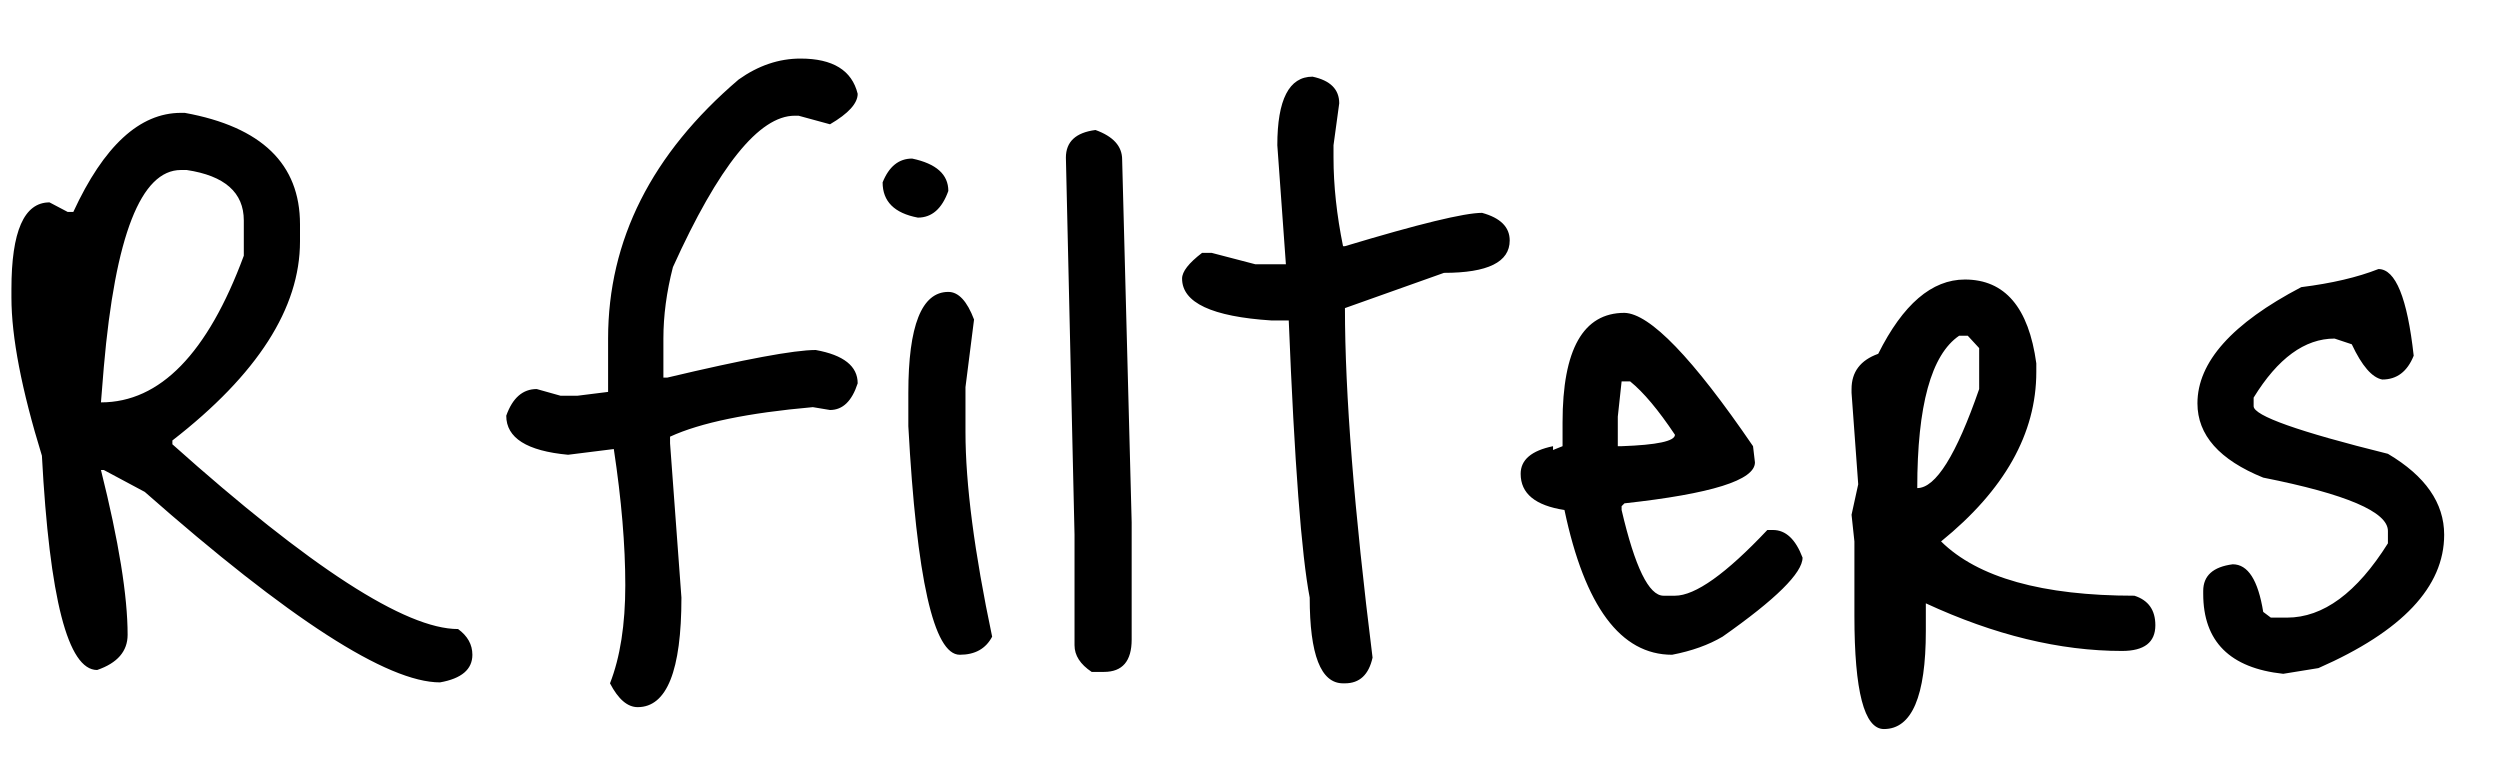<svg width="42" height="13" viewBox="0 0 42 13" fill="none" xmlns="http://www.w3.org/2000/svg">
<path d="M3.04 1.896H3.104C4.395 2.131 5.04 2.755 5.04 3.768V4.056C5.04 5.176 4.325 6.291 2.896 7.4V7.464C5.211 9.533 6.811 10.568 7.696 10.568C7.856 10.685 7.936 10.829 7.936 11C7.936 11.245 7.755 11.4 7.392 11.464C6.507 11.464 4.853 10.397 2.432 8.264L1.744 7.896H1.696C1.995 9.091 2.144 10.013 2.144 10.664C2.144 10.941 1.973 11.139 1.632 11.256C1.141 11.256 0.832 10.056 0.704 7.656C0.363 6.547 0.192 5.661 0.192 5V4.856C0.192 3.885 0.405 3.4 0.832 3.4L1.136 3.56H1.232C1.744 2.451 2.347 1.896 3.04 1.896ZM1.744 6.168L1.696 6.76C2.688 6.76 3.488 5.939 4.096 4.296V3.704C4.096 3.235 3.776 2.952 3.136 2.856H3.04C2.368 2.856 1.936 3.96 1.744 6.168ZM13.448 0.984C13.992 0.984 14.312 1.181 14.409 1.576C14.409 1.736 14.254 1.907 13.944 2.088L13.416 1.944H13.352C12.755 1.944 12.072 2.792 11.305 4.488C11.198 4.904 11.145 5.304 11.145 5.688V6.344H11.209C12.51 6.035 13.342 5.88 13.704 5.88C14.174 5.965 14.409 6.152 14.409 6.44C14.312 6.739 14.158 6.888 13.944 6.888L13.656 6.84C12.569 6.936 11.768 7.101 11.257 7.336V7.448L11.448 10.04C11.448 11.267 11.203 11.88 10.713 11.88C10.542 11.88 10.387 11.747 10.248 11.48C10.419 11.043 10.505 10.493 10.505 9.832C10.505 9.16 10.441 8.397 10.312 7.544L9.544 7.64C8.851 7.576 8.505 7.357 8.505 6.984C8.611 6.685 8.782 6.536 9.017 6.536L9.416 6.648H9.704L10.216 6.584V5.688C10.216 4.035 10.947 2.584 12.409 1.336C12.739 1.101 13.086 0.984 13.448 0.984ZM15.324 2.664C15.729 2.749 15.932 2.931 15.932 3.208C15.825 3.507 15.655 3.656 15.42 3.656C15.025 3.581 14.828 3.384 14.828 3.064C14.935 2.797 15.1 2.664 15.324 2.664ZM15.932 4.904C16.103 4.904 16.247 5.059 16.364 5.368L16.22 6.504V7.256C16.22 8.131 16.369 9.277 16.668 10.696C16.561 10.899 16.38 11 16.124 11C15.687 11 15.399 9.72 15.26 7.16V6.6C15.26 5.469 15.484 4.904 15.932 4.904ZM18.404 2.184C18.702 2.291 18.852 2.456 18.852 2.68L19.012 8.776V10.744C19.012 11.107 18.857 11.288 18.547 11.288H18.34C18.148 11.16 18.052 11.011 18.052 10.84V8.984L17.907 2.648C17.907 2.381 18.073 2.227 18.404 2.184ZM22.051 1.288C22.35 1.352 22.499 1.501 22.499 1.736L22.403 2.44V2.648C22.403 3.117 22.457 3.613 22.563 4.136H22.595C23.833 3.763 24.601 3.576 24.899 3.576C25.209 3.661 25.363 3.816 25.363 4.04C25.363 4.403 24.995 4.584 24.259 4.584L22.595 5.176C22.595 6.616 22.75 8.573 23.059 11.048C22.995 11.336 22.841 11.48 22.595 11.48H22.563C22.19 11.48 22.003 11 22.003 10.04C21.865 9.325 21.747 7.773 21.651 5.384H21.363C20.361 5.32 19.859 5.085 19.859 4.68C19.859 4.563 19.971 4.419 20.195 4.248H20.355L21.091 4.44H21.603L21.459 2.44C21.459 1.672 21.657 1.288 22.051 1.288ZM27.291 5.256C27.718 5.267 28.438 6.013 29.451 7.496L29.483 7.768C29.483 8.067 28.752 8.296 27.291 8.456L27.243 8.504V8.568C27.467 9.528 27.701 10.008 27.947 10.008H28.139C28.48 10.008 28.997 9.64 29.691 8.904H29.787C30 8.904 30.166 9.059 30.283 9.368C30.283 9.624 29.835 10.067 28.939 10.696C28.704 10.835 28.422 10.936 28.091 11C27.227 11 26.624 10.189 26.283 8.568C25.792 8.493 25.547 8.291 25.547 7.96C25.547 7.725 25.728 7.571 26.091 7.496V7.56L26.251 7.496V7.096C26.251 5.869 26.598 5.256 27.291 5.256ZM27.387 6.408H27.243L27.179 7V7.496H27.243C27.84 7.475 28.139 7.411 28.139 7.304C27.861 6.888 27.611 6.589 27.387 6.408ZM33.01 4.696C33.682 4.696 34.082 5.165 34.21 6.104V6.248C34.21 7.283 33.676 8.232 32.61 9.096C33.228 9.704 34.311 10.008 35.858 10.008C36.092 10.083 36.21 10.248 36.21 10.504C36.21 10.792 36.023 10.936 35.65 10.936C34.604 10.936 33.506 10.669 32.354 10.136V10.6C32.354 11.699 32.119 12.248 31.65 12.248C31.319 12.248 31.154 11.613 31.154 10.344V9.096L31.106 8.648L31.218 8.136L31.106 6.6V6.536C31.106 6.248 31.255 6.051 31.554 5.944C31.97 5.112 32.455 4.696 33.01 4.696ZM32.21 8.2C32.519 8.2 32.866 7.645 33.25 6.536V5.848L33.058 5.64H32.914C32.444 5.96 32.21 6.813 32.21 8.2ZM39.958 4.52C40.245 4.52 40.443 5.005 40.55 5.976C40.443 6.243 40.267 6.376 40.022 6.376C39.851 6.344 39.68 6.147 39.51 5.784L39.221 5.688C38.72 5.688 38.267 6.019 37.861 6.68V6.824C37.861 6.984 38.614 7.251 40.117 7.624C40.747 7.997 41.062 8.451 41.062 8.984C41.062 9.859 40.358 10.605 38.95 11.224L38.358 11.32C37.462 11.224 37.014 10.776 37.014 9.976V9.928C37.014 9.672 37.179 9.523 37.51 9.48C37.766 9.48 37.936 9.747 38.022 10.28L38.15 10.376H38.422C39.029 10.376 39.595 9.96 40.117 9.128V8.92C40.117 8.6 39.419 8.301 38.022 8.024C37.285 7.725 36.917 7.309 36.917 6.776C36.917 6.083 37.499 5.432 38.661 4.824C39.173 4.76 39.605 4.659 39.958 4.52Z" fill="black"/>
</svg>

